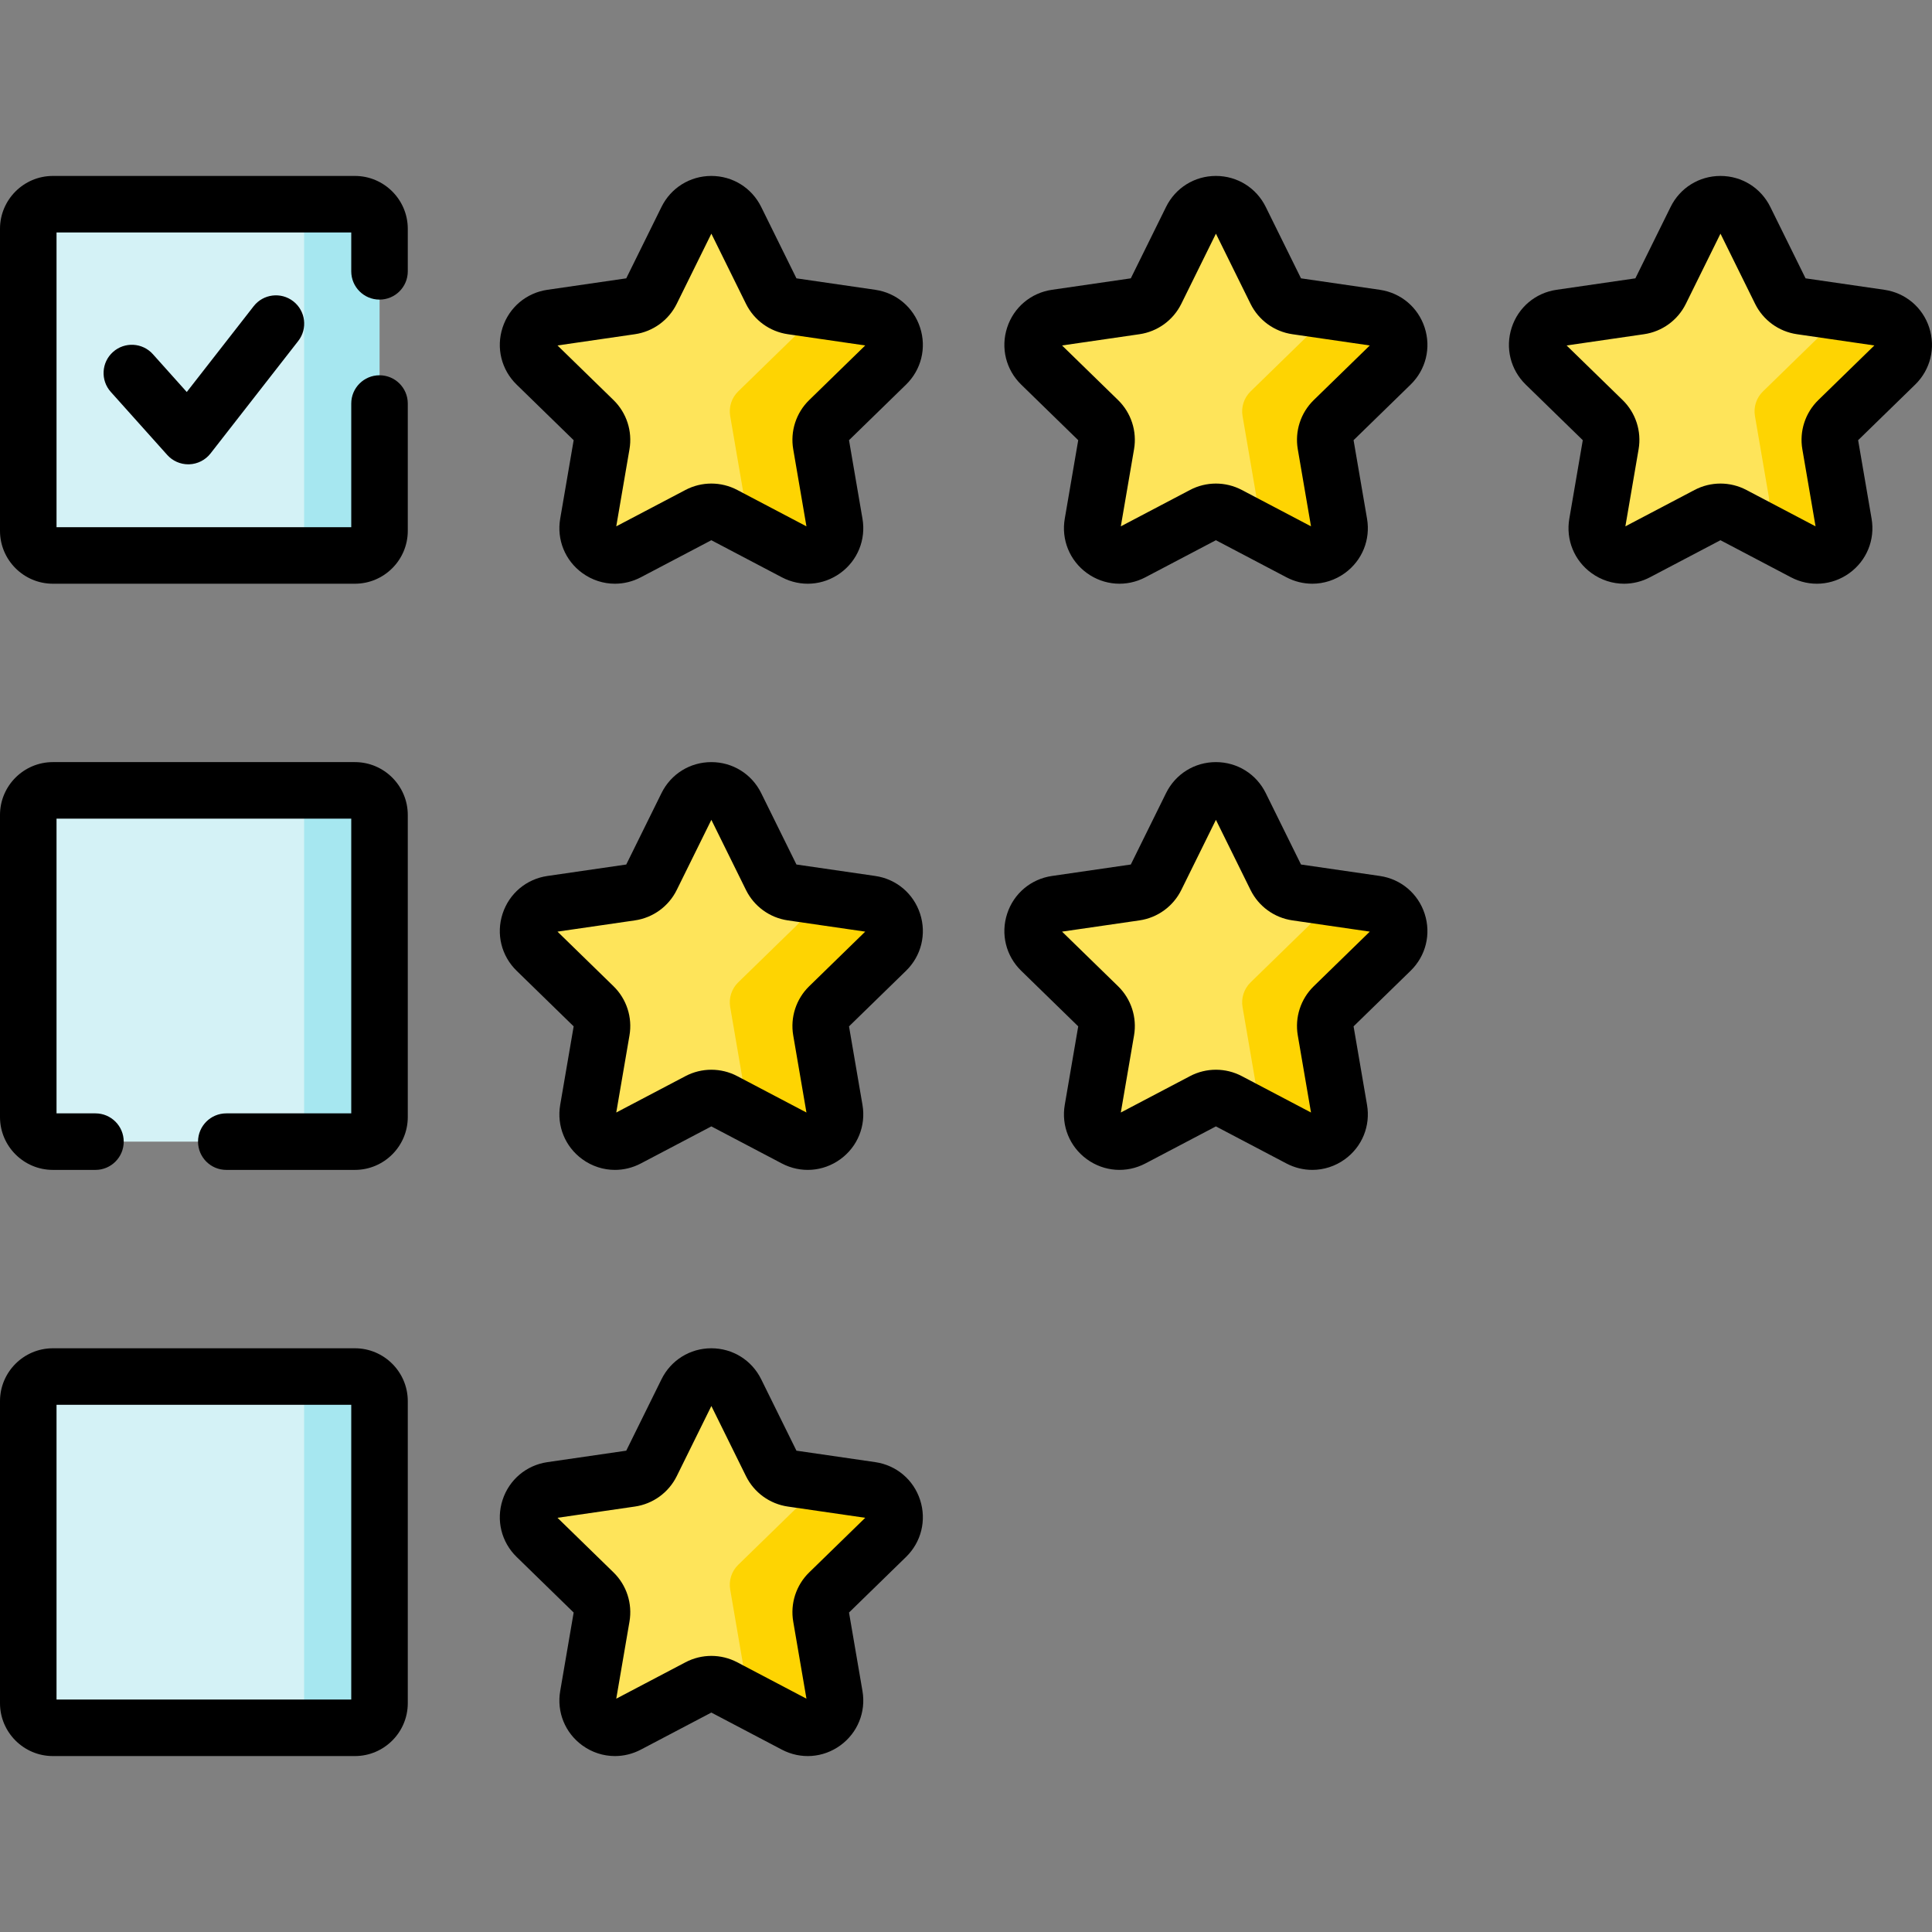 <svg id="Capa_1" enable-background="new 0 0 512.635 512.635" height="512" viewBox="0 0 512.635 512.635" width="512" xmlns="http://www.w3.org/2000/svg"><rect x="0" y="0" width="512.635" height="512.635" fill="#808080" stroke="none"/><g><g><path d="m94.169 147.385h-80.136c-3.608 0-6.532-2.925-6.532-6.532v-80.137c0-3.608 2.925-6.532 6.532-6.532h80.136c3.608 0 6.532 2.925 6.532 6.532v80.136c0 3.608-2.924 6.533-6.532 6.533z" fill="#d4f2f6"/></g><g><path d="m94.169 302.918h-80.136c-3.608 0-6.532-2.925-6.532-6.532v-80.136c0-3.608 2.925-6.532 6.532-6.532h80.136c3.608 0 6.532 2.925 6.532 6.532v80.136c0 3.607-2.924 6.532-6.532 6.532z" fill="#d4f2f6"/></g><g><path d="m94.169 458.451h-80.136c-3.608 0-6.532-2.925-6.532-6.532v-80.136c0-3.608 2.925-6.532 6.532-6.532h80.136c3.608 0 6.532 2.925 6.532 6.532v80.136c0 3.607-2.924 6.532-6.532 6.532z" fill="#d4f2f6"/></g><g><path d="m100.696 60.717v80.14c0 3.6-2.92 6.53-6.53 6.53h-20c3.61 0 6.53-2.93 6.53-6.53v-80.14c0-3.61-2.92-6.53-6.53-6.53h20c3.61.001 6.53 2.921 6.53 6.53z" fill="#a6e7f0"/></g><g><path d="m100.696 216.248v80.14c0 3.61-2.92 6.53-6.53 6.53h-20c3.61 0 6.53-2.92 6.53-6.53v-80.14c0-3.61-2.92-6.53-6.53-6.53h20c3.61-.001 6.53 2.92 6.53 6.53z" fill="#a6e7f0"/></g><g><path d="m100.696 371.777v80.14c0 3.61-2.92 6.53-6.53 6.53h-20c3.61 0 6.53-2.92 6.53-6.53v-80.14c0-3.6-2.92-6.53-6.53-6.53h20c3.61.001 6.53 2.931 6.53 6.53z" fill="#a6e7f0"/></g><g><g><path d="m195.248 58.224 9.411 19.069c1.056 2.139 3.096 3.622 5.457 3.965l21.044 3.058c5.945.864 8.318 8.169 4.017 12.362l-15.228 14.843c-1.708 1.665-2.488 4.064-2.084 6.415l3.595 20.959c1.015 5.921-5.199 10.436-10.516 7.64l-18.823-9.896c-2.111-1.11-4.634-1.11-6.745 0l-18.823 9.896c-5.317 2.795-11.531-1.72-10.516-7.64l3.595-20.959c.403-2.351-.376-4.75-2.084-6.415l-15.228-14.843c-4.302-4.193-1.928-11.498 4.017-12.362l21.044-3.058c2.361-.343 4.401-1.826 5.457-3.965l9.411-19.069c2.659-5.387 10.34-5.387 12.999 0z" fill="#fee45a"/></g><g><path d="m329.127 58.224 9.411 19.069c1.056 2.139 3.096 3.622 5.457 3.965l21.044 3.058c5.945.864 8.318 8.169 4.017 12.362l-15.228 14.843c-1.708 1.665-2.488 4.064-2.084 6.415l3.595 20.959c1.015 5.921-5.199 10.436-10.516 7.64l-18.823-9.894c-2.111-1.11-4.634-1.11-6.745 0l-18.823 9.896c-5.317 2.795-11.531-1.72-10.516-7.64l3.595-20.959c.403-2.351-.376-4.75-2.084-6.415l-15.228-14.843c-4.302-4.193-1.928-11.498 4.017-12.362l21.044-3.058c2.361-.343 4.401-1.826 5.457-3.965l9.411-19.069c2.659-5.389 10.341-5.389 12.999-.002z" fill="#fee45a"/></g><g><path d="m463.006 58.224 9.411 19.069c1.056 2.139 3.096 3.622 5.457 3.965l21.044 3.058c5.945.864 8.318 8.169 4.017 12.362l-15.228 14.843c-1.708 1.665-2.488 4.064-2.084 6.415l3.595 20.959c1.015 5.921-5.199 10.436-10.516 7.64l-18.823-9.896c-2.111-1.11-4.634-1.11-6.745 0l-18.823 9.896c-5.317 2.795-11.531-1.72-10.516-7.64l3.595-20.959c.403-2.351-.376-4.75-2.084-6.415l-15.228-14.843c-4.302-4.193-1.928-11.498 4.017-12.362l21.044-3.058c2.361-.343 4.401-1.826 5.457-3.965l9.411-19.069c2.66-5.387 10.341-5.387 12.999 0z" fill="#fee45a"/></g></g><g><g><path d="m195.248 213.757 9.411 19.069c1.056 2.139 3.096 3.622 5.457 3.965l21.044 3.058c5.945.864 8.318 8.169 4.017 12.362l-15.228 14.843c-1.708 1.665-2.488 4.064-2.084 6.415l3.595 20.959c1.015 5.921-5.199 10.436-10.516 7.64l-18.823-9.896c-2.111-1.11-4.634-1.11-6.745 0l-18.823 9.896c-5.317 2.795-11.531-1.72-10.516-7.64l3.595-20.959c.403-2.351-.376-4.75-2.084-6.415l-15.228-14.843c-4.302-4.193-1.928-11.498 4.017-12.362l21.044-3.058c2.361-.343 4.401-1.826 5.457-3.965l9.411-19.069c2.659-5.387 10.34-5.387 12.999 0z" fill="#fee45a"/></g><g><path d="m329.127 213.757 9.411 19.069c1.056 2.139 3.096 3.622 5.457 3.965l21.044 3.058c5.945.864 8.318 8.169 4.017 12.362l-15.228 14.843c-1.708 1.665-2.488 4.064-2.084 6.415l3.595 20.959c1.015 5.921-5.199 10.436-10.516 7.64l-18.823-9.894c-2.111-1.11-4.634-1.11-6.745 0l-18.823 9.896c-5.317 2.795-11.531-1.72-10.516-7.64l3.595-20.959c.403-2.351-.376-4.75-2.084-6.415l-15.228-14.843c-4.302-4.193-1.928-11.498 4.017-12.362l21.044-3.058c2.361-.343 4.401-1.826 5.457-3.965l9.411-19.069c2.659-5.389 10.341-5.389 12.999-.002z" fill="#fee45a"/></g></g><g><g><path d="m195.248 369.29 9.411 19.069c1.056 2.139 3.096 3.622 5.457 3.965l21.044 3.058c5.945.864 8.318 8.169 4.017 12.362l-15.228 14.843c-1.708 1.665-2.488 4.064-2.084 6.415l3.595 20.959c1.015 5.921-5.199 10.436-10.516 7.64l-18.823-9.896c-2.111-1.11-4.634-1.11-6.745 0l-18.823 9.896c-5.317 2.795-11.531-1.72-10.516-7.64l3.595-20.959c.403-2.351-.376-4.75-2.084-6.415l-15.228-14.843c-4.302-4.193-1.928-11.498 4.017-12.362l21.044-3.058c2.361-.343 4.401-1.826 5.457-3.965l9.411-19.069c2.659-5.387 10.34-5.387 12.999 0z" fill="#fee45a"/></g></g><g><g><path d="m219.946 111.518c-1.71 1.67-2.48 4.07-2.08 6.42l3.59 20.96c1.02 5.92-5.2 10.43-10.51 7.64l-15.75-8.28c1.69-1.58 2.65-3.95 2.2-6.59l-3.65-21.28c-.41-2.39.38-4.83 2.11-6.52l15.47-15.07c2.04-2 2.6-4.68 1.99-7.07l17.84 2.59c5.95.86 8.32 8.17 4.02 12.36z" fill="#fed402"/></g><g><path d="m353.826 111.518c-1.71 1.67-2.49 4.07-2.08 6.42l3.59 20.96c1.02 5.92-5.2 10.43-10.51 7.64l-14.49-7.62c2.17-1.52 3.54-4.2 3.01-7.25l-3.65-21.28c-.41-2.39.39-4.83 2.12-6.52l15.46-15.07c1.96-1.91 2.56-4.46 2.06-6.76l15.7 2.28c5.95.86 8.32 8.17 4.02 12.36z" fill="#fed402"/></g><g><path d="m487.706 111.518c-1.71 1.67-2.49 4.07-2.08 6.42l3.59 20.96c1.02 5.92-5.2 10.43-10.51 7.64l-13.38-7.03c2.72-1.37 4.58-4.37 3.98-7.84l-3.65-21.28c-.41-2.39.38-4.83 2.12-6.52l15.46-15.07c1.87-1.82 2.5-4.23 2.13-6.45l13.55 1.97c5.95.86 8.32 8.17 4.02 12.36z" fill="#fed402"/></g></g><g><g><path d="m219.946 267.058c-1.71 1.66-2.48 4.06-2.08 6.41l3.59 20.96c1.02 5.92-5.2 10.44-10.51 7.64l-14.96-7.86c1.18-1.52 1.79-3.53 1.41-5.73l-3.65-21.28c-.41-2.39.38-4.82 2.11-6.52l15.47-15.07c2.44-2.38 2.76-5.76 1.51-8.42l18.32 2.66c5.95.87 8.32 8.17 4.02 12.36z" fill="#fed402"/></g><g><path d="m353.826 267.058c-1.71 1.66-2.49 4.06-2.08 6.41l3.59 20.96c1.02 5.92-5.2 10.44-10.51 7.64l-13.55-7.11c1.61-1.58 2.52-3.9 2.07-6.48l-3.65-21.28c-.41-2.39.39-4.82 2.12-6.52l15.46-15.07c2.35-2.29 2.74-5.49 1.65-8.1l16.11 2.34c5.95.87 8.32 8.17 4.02 12.36z" fill="#fed402"/></g></g><g><g><path d="m219.946 422.587c-1.71 1.67-2.48 4.06-2.08 6.42l3.59 20.95c1.02 5.93-5.2 10.44-10.51 7.64l-15.55-8.17c1.56-1.58 2.44-3.86 2-6.4l-3.65-21.28c-.41-2.39.38-4.83 2.11-6.52l15.47-15.07c2.13-2.08 2.65-4.92 1.91-7.38l17.92 2.6c5.95.87 8.32 8.17 4.02 12.37z" fill="#fed402"/></g></g><g><path d="m94.169 46.684h-80.136c-7.738 0-14.033 6.295-14.033 14.032v80.136c0 7.737 6.295 14.032 14.033 14.032h80.136c7.737 0 14.032-6.295 14.032-14.032v-33.779c0-4.142-3.357-7.5-7.5-7.5s-7.5 3.358-7.5 7.5v32.812h-78.201v-78.201h78.201v10.312c0 4.142 3.357 7.5 7.5 7.5s7.5-3.358 7.5-7.5v-11.28c0-7.737-6.295-14.032-14.032-14.032z"/><path d="m232.238 76.894-20.912-3.039-9.353-18.95c-2.503-5.071-7.57-8.221-13.225-8.221s-10.723 3.15-13.226 8.221l-9.353 18.95-20.912 3.039c-5.597.813-10.158 4.659-11.905 10.037-1.748 5.378-.317 11.171 3.731 15.118l15.133 14.75-3.572 20.829c-.956 5.573 1.292 11.101 5.866 14.424 2.586 1.878 5.61 2.833 8.655 2.833 2.343 0 4.699-.565 6.876-1.71l18.705-9.834 18.705 9.834c5.007 2.632 10.957 2.201 15.531-1.122 4.574-3.324 6.823-8.85 5.867-14.424l-3.572-20.829 15.133-14.75c4.049-3.947 5.479-9.739 3.731-15.118-1.744-5.379-6.306-9.225-11.903-10.038zm-17.524 29.257c-3.477 3.389-5.062 8.269-4.24 13.053l3.507 20.456-18.37-9.658c-2.148-1.129-4.505-1.694-6.861-1.694-2.357 0-4.715.564-6.863 1.694l-18.37 9.657 3.508-20.454c.821-4.785-.764-9.665-4.24-13.054l-14.861-14.486 20.537-2.984c4.804-.698 8.955-3.713 11.104-8.067l9.186-18.611 9.185 18.611c2.149 4.354 6.301 7.369 11.104 8.066l20.537 2.985z"/><path d="m366.118 76.894-20.913-3.039-9.353-18.95c-2.502-5.071-7.569-8.222-13.225-8.222s-10.723 3.15-13.225 8.221l-9.353 18.95-20.913 3.039c-5.597.813-10.158 4.659-11.905 10.037s-.317 11.171 3.731 15.118l15.133 14.751-3.571 20.828c-.956 5.573 1.291 11.1 5.866 14.424s10.527 3.753 15.531 1.123l18.704-9.834 18.706 9.833c2.177 1.145 4.532 1.71 6.877 1.71 3.044 0 6.069-.954 8.654-2.832 4.574-3.324 6.822-8.851 5.866-14.424l-3.572-20.829 15.134-14.75c4.049-3.947 5.479-9.739 3.731-15.118-1.745-5.377-6.306-9.223-11.903-10.036zm-17.525 29.257c-3.477 3.389-5.062 8.269-4.24 13.053l3.507 20.455-18.37-9.657c-2.148-1.129-4.505-1.694-6.861-1.694-2.357 0-4.715.564-6.863 1.694l-18.369 9.657 3.508-20.454c.821-4.784-.765-9.664-4.241-13.054l-14.861-14.486 20.538-2.984c4.802-.698 8.953-3.712 11.104-8.067l9.185-18.61 9.185 18.61c2.149 4.354 6.301 7.369 11.104 8.066l20.538 2.985z"/><path d="m511.902 86.931c-1.747-5.378-6.309-9.224-11.905-10.037l-20.912-3.039-9.353-18.95c-2.503-5.071-7.57-8.221-13.226-8.221-5.654 0-10.722 3.15-13.225 8.221l-9.353 18.95-20.912 3.039c-5.597.813-10.158 4.659-11.905 10.037-1.748 5.378-.317 11.171 3.731 15.118l15.133 14.75-3.572 20.829c-.956 5.573 1.292 11.101 5.866 14.424 2.586 1.878 5.61 2.833 8.655 2.833 2.343 0 4.699-.565 6.876-1.71l18.705-9.834 18.705 9.834c5.008 2.632 10.957 2.201 15.531-1.122 4.574-3.324 6.823-8.85 5.867-14.424l-3.572-20.829 15.133-14.75c4.051-3.948 5.481-9.74 3.733-15.119zm-29.429 19.22c-3.477 3.389-5.062 8.269-4.24 13.053l3.507 20.456-18.37-9.658c-2.148-1.129-4.505-1.694-6.861-1.694-2.357 0-4.715.564-6.863 1.694l-18.37 9.657 3.508-20.454c.821-4.785-.764-9.665-4.24-13.054l-14.861-14.486 20.537-2.984c4.804-.698 8.955-3.713 11.104-8.067l9.186-18.611 9.185 18.611c2.149 4.354 6.301 7.369 11.104 8.066l20.537 2.985z"/><path d="m67.304 81.255-17.748 22.76-8.986-10.034c-2.763-3.086-7.502-3.349-10.59-.584-3.086 2.763-3.348 7.505-.584 10.59l14.97 16.718c1.425 1.592 3.458 2.497 5.587 2.497.085 0 .17-.001.255-.004 2.221-.076 4.293-1.132 5.659-2.884l23.265-29.835c2.548-3.266 1.964-7.979-1.302-10.526-3.267-2.548-7.98-1.965-10.526 1.302z"/><path d="m94.169 202.217h-80.136c-7.738 0-14.033 6.295-14.033 14.033v80.136c0 7.738 6.295 14.033 14.033 14.033h11.295c4.143 0 7.5-3.358 7.5-7.5s-3.357-7.5-7.5-7.5h-10.328v-78.201h78.201v78.201h-33.154c-4.143 0-7.5 3.358-7.5 7.5s3.357 7.5 7.5 7.5h34.122c7.737 0 14.032-6.295 14.032-14.033v-80.136c0-7.738-6.295-14.033-14.032-14.033z"/><path d="m232.238 232.427-20.912-3.039-9.353-18.951c-2.503-5.07-7.571-8.22-13.225-8.22-5.655 0-10.723 3.15-13.226 8.221l-9.353 18.951-20.912 3.039c-5.597.813-10.158 4.659-11.905 10.036-1.748 5.378-.318 11.171 3.731 15.119l15.133 14.75-3.572 20.829c-.956 5.573 1.292 11.101 5.866 14.424 2.586 1.878 5.61 2.833 8.655 2.833 2.343 0 4.699-.565 6.876-1.71l18.705-9.834 18.705 9.834c5.007 2.632 10.957 2.201 15.531-1.122 4.574-3.324 6.823-8.85 5.867-14.424l-3.572-20.829 15.133-14.75c4.049-3.947 5.479-9.74 3.731-15.118s-6.306-9.226-11.903-10.039zm-17.524 29.257c-3.477 3.389-5.062 8.269-4.24 13.053l3.507 20.456-18.368-9.657c-2.149-1.13-4.507-1.695-6.864-1.695-2.356 0-4.714.565-6.862 1.694l-18.37 9.657 3.508-20.454c.821-4.785-.764-9.665-4.24-13.054l-14.861-14.486 20.537-2.984c4.805-.698 8.956-3.714 11.104-8.068l9.186-18.611 9.185 18.61c2.148 4.354 6.301 7.371 11.104 8.068l20.537 2.985z"/><path d="m366.118 232.427-20.913-3.039-9.353-18.951c-2.502-5.071-7.569-8.221-13.225-8.221s-10.723 3.15-13.225 8.221l-9.353 18.951-20.913 3.039c-5.597.813-10.158 4.659-11.905 10.037s-.317 11.171 3.731 15.118l15.133 14.751-3.571 20.828c-.956 5.573 1.291 11.1 5.866 14.424s10.527 3.753 15.531 1.123l18.705-9.834 18.705 9.833c2.177 1.145 4.532 1.71 6.877 1.71 3.044 0 6.069-.954 8.654-2.832 4.574-3.324 6.822-8.851 5.866-14.424l-3.572-20.829 15.134-14.75c4.049-3.947 5.479-9.74 3.731-15.118s-6.306-9.224-11.903-10.037zm-17.525 29.257c-3.477 3.389-5.062 8.269-4.24 13.053l3.507 20.455-18.368-9.657c-2.149-1.13-4.507-1.695-6.864-1.695-2.356 0-4.714.565-6.862 1.694l-18.369 9.657 3.508-20.454c.821-4.784-.765-9.664-4.241-13.054l-14.861-14.486 20.538-2.984c4.803-.698 8.953-3.713 11.104-8.068l9.185-18.61 9.185 18.609c2.148 4.354 6.3 7.371 11.104 8.068l20.538 2.985z"/><path d="m94.169 357.75h-80.136c-7.738 0-14.033 6.295-14.033 14.032v80.136c0 7.738 6.295 14.033 14.033 14.033h80.136c7.737 0 14.032-6.295 14.032-14.033v-80.136c0-7.737-6.295-14.032-14.032-14.032zm-.968 93.201h-78.201v-78.201h78.201z"/><path d="m232.238 387.96-20.912-3.039-9.353-18.951c-2.503-5.07-7.571-8.22-13.225-8.22-5.655 0-10.723 3.15-13.226 8.221l-9.353 18.951-20.912 3.039c-5.597.813-10.158 4.659-11.905 10.037-1.748 5.378-.317 11.171 3.731 15.118l15.133 14.751-3.572 20.828c-.956 5.573 1.292 11.101 5.866 14.424 2.585 1.878 5.609 2.833 8.655 2.833 2.343 0 4.699-.565 6.876-1.709l18.706-9.834 18.705 9.834c5.005 2.632 10.956 2.201 15.53-1.123s6.823-8.85 5.867-14.425l-3.572-20.828 15.133-14.751c4.049-3.947 5.479-9.739 3.731-15.118-1.744-5.379-6.306-9.225-11.903-10.038zm-17.524 29.257c-3.477 3.389-5.062 8.269-4.24 13.054l3.508 20.455-18.371-9.658c-2.148-1.129-4.505-1.694-6.861-1.694-2.357 0-4.715.564-6.863 1.694l-18.37 9.658 3.508-20.455c.821-4.785-.764-9.665-4.24-13.054l-14.861-14.487 20.538-2.984c4.805-.699 8.955-3.715 11.104-8.067l9.186-18.611 9.185 18.61c2.148 4.354 6.299 7.37 11.104 8.068l20.537 2.985z"/></g></g></svg>